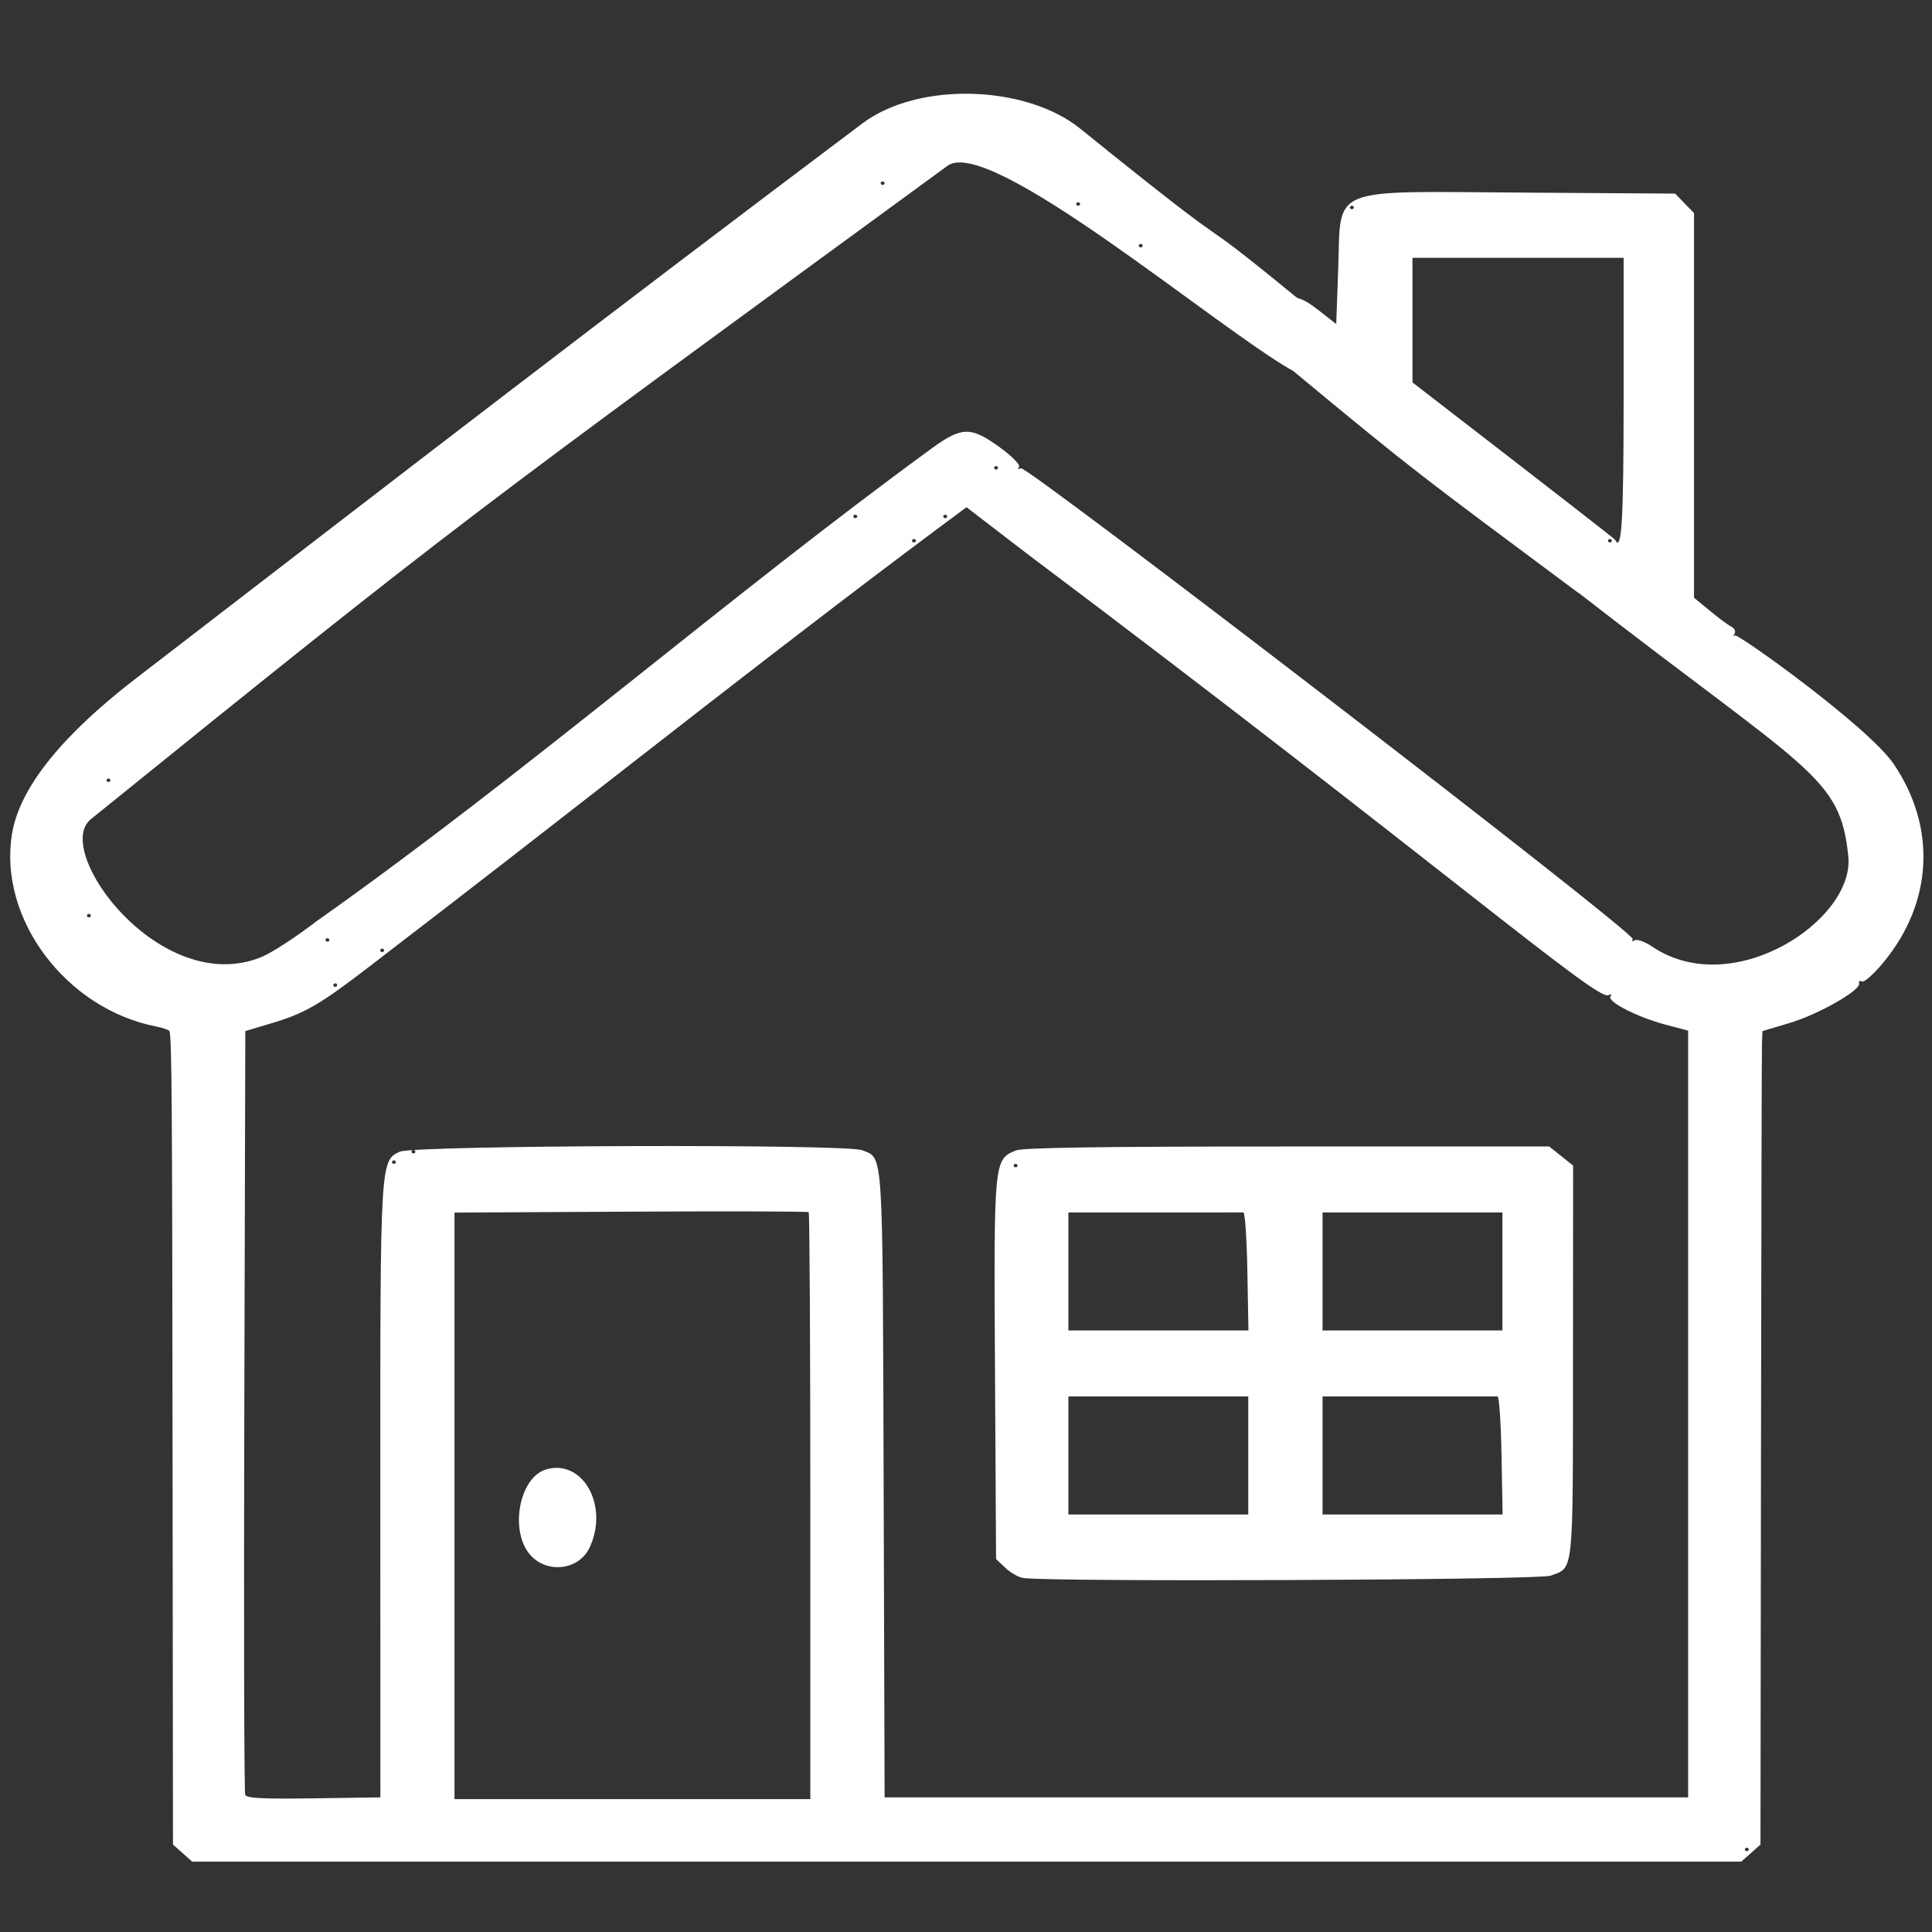 <?xml version="1.0" encoding="UTF-8" standalone="no"?>
<svg
   width="850"
   height="850"
   version="1.1"
   id="svg1"
   sodipodiDocname="casaMain.svg"
   inkscapeVersion="1.3.2 (091e20e, 2023-11-25, custom)"
   xmlnsInkscape="http://www.inkscape.org/namespaces/inkscape"
   xmlnsSodipodi="http://sodipodi.sourceforge.net/DTD/sodipodi-0.dtd"
   xmlns="http://www.w3.org/2000/svg"
   xmlnsSvg="http://www.w3.org/2000/svg">
  <rect width="100%" height="100%" fill="#333333" stroke="none"/>
  <defs
     id="defs1" />
  <sodipodiNamedview
     id="namedview1"
     pagecolor="#ffffff"
     bordercolor="#111111"
     borderopacity="1"
     inkscapeShowpageshadow="0"
     inkscapePageopacity="0"
     inkscapePagecheckerboard="1"
     inkscapeDeskcolor="#d1d1d1"
     inkscapeZoom="1.013"
     inkscapeCx="425"
     inkscapeCy="346.022"
     inkscapeWindow-width="1920"
     inkscapeWindow-height="1057"
     inkscapeWindow-x="-8"
     inkscapeWindow-y="379"
     inkscapeWindow-maximized="1"
     inkscapeCurrent-layer="svg1" />
  <path
     d="M 80.326,815.28 76.103,811.532 75.919,637.735 C 75.756,484.323 75.57,458.158 74.607,453.75 c -0.123,-0.563 -2.737,-1.514 -5.808,-2.113 C 29.067,443.89 -0.688,404.309 5.241,367.089 9.378,341.113 37.93,315.32 59.931,298.38 185.455,201.728 261.805,142.743 379.315,54.368 c 24.99,-18.794 72.313,-16.858 95.922,2.217 80.321,64.892 41.181,30.055 94.974,74.094 1.58,1.294 2.038,-0.33 9.954,5.849 l 7.722,6.028 0.86,-24.109 c 1.319,-36.979 -5.226,-34.272 81.504,-33.707 l 66.742,0.435 4.15,4.285 4.15,4.285 v 84.617 84.617 l 7.032,5.789 c 3.868,3.184 8.142,6.347 9.498,7.028 1.356,0.682 1.938,2.056 1.293,3.055 -0.645,0.998 -0.551,1.316 0.209,0.707 1.168,-0.938 58.695,40.118 69.881,56.66 18.894,27.941 17.138,61.015 -4.635,87.273 -4.226,5.096 -8.454,8.842 -9.397,8.325 -0.943,-0.517 -1.501,-0.144 -1.241,0.83 0.8,2.994 -17.785,13.594 -30.492,17.392 l -12.042,3.599 -0.207,5.151 c -0.114,2.833 -0.308,83.36 -0.43,178.948 l -0.223,173.797 -4.223,3.749 -4.223,3.749 H 425.321 84.548 Z m 689.051,-1.597 c 0,-0.42 -0.387,-0.764 -0.86,-0.764 -0.473,0 -0.86,0.344 -0.86,0.764 0,0.42 0.387,0.764 0.86,0.764 0.473,0 0.86,-0.344 0.86,-0.764 z m -602.06,-158.073 c -0.041,-144.836 -0.033,-144.963 8.558,-148.907 6.266,-2.877 196.434,-3.491 203.44,-0.657 9.414,3.808 8.985,-2.839 9.448,146.51 l 0.429,138.218 H 565.952 742.713 V 622.102 453.429 l -9.847,-2.595 c -12.365,-3.259 -25.902,-10.167 -24.335,-12.418 0.713,-1.024 0.373,-1.241 -0.872,-0.558 -5.092,2.794 -76.899,-59.741 -256.427,-194.728 L 425.224,223.148 c -77.462,57.337 -152.497,117.174 -228.639,175.881 -8.225,6.3 -23.056,17.708 -32.959,25.352 -22.616,17.458 -29.247,21.342 -43.926,25.731 l -11.772,3.52 -0.443,167.044 c -0.244,91.874 -0.067,167.919 0.392,168.989 0.641,1.494 7.644,1.848 30.156,1.527 l 29.321,-0.418 z m 282.732,38.621 c -2.011,-0.331 -5.495,-2.338 -7.741,-4.46 l -4.084,-3.859 -0.473,-83.949 c -0.516,-91.612 -0.49,-91.878 9.238,-95.813 3.078,-1.245 37.004,-1.739 119.45,-1.739 h 115.151 l 5.26,4.2 5.26,4.2 -0.055,86.88 c -0.059,94.235 0.416,89.737 -9.877,93.557 -5.167,1.918 -220.89,2.832 -232.127,0.983 z m 99.133,-53.893 v -25.964 h -39.566 -39.566 v 25.964 25.964 h 39.566 39.566 z m 111.429,-0.003 c -0.259,-14.282 -1.051,-25.965 -1.761,-25.964 -0.71,10e-4 -18.321,0.003 -39.136,0.003 h -37.846 v 25.964 25.964 h 39.607 39.607 z m -111.818,-80.946 c -0.259,-14.282 -1.051,-25.965 -1.761,-25.964 -0.71,10e-4 -18.321,0.003 -39.136,0.003 h -37.846 v 25.964 25.964 h 39.607 39.607 z m 112.208,0.003 v -25.964 h -39.566 -39.566 v 25.964 25.964 h 39.566 39.566 z M 447.684,512.811 c 0,-0.42 -0.387,-0.764 -0.86,-0.764 -0.473,0 -0.86,0.344 -0.86,0.764 0,0.42 0.387,0.764 0.86,0.764 0.473,0 0.86,-0.344 0.86,-0.764 z m -91.175,149.927 c 0,-70.84 -0.322,-129.086 -0.716,-129.436 -0.394,-0.35 -35.616,-0.451 -78.273,-0.224 l -77.557,0.412 v 129.024 129.024 h 78.273 78.273 z m -122.847,21.774 c -9.688,-10.222 -5.463,-34.493 6.621,-38.033 16.171,-4.738 27.735,16.071 19.113,34.392 -4.567,9.703 -18.165,11.628 -25.734,3.642 z M 174.159,511.284 c 0,-0.42 -0.387,-0.764 -0.86,-0.764 -0.473,0 -0.86,0.344 -0.86,0.764 0,0.42 0.387,0.764 0.86,0.764 0.473,0 0.86,-0.344 0.86,-0.764 z m 8.601,-4.582 c 0,-0.42 -0.387,-0.764 -0.86,-0.764 -0.473,0 -0.86,0.344 -0.86,0.764 0,0.42 0.387,0.764 0.86,0.764 0.473,0 0.86,-0.344 0.86,-0.764 z M 148.355,433.393 c 0,-0.42 -0.387,-0.764 -0.86,-0.764 -0.473,0 -0.86,0.344 -0.86,0.764 0,0.42 0.387,0.764 0.86,0.764 0.473,0 0.86,-0.344 0.86,-0.764 z m -33.545,-12.239 c 4.731,-1.9 15.678,-9.102 24.472,-15.857 93.064,-65.78 180.211,-142.082 271.053,-208.332 12.912,-9.299 16.854,-9.325 29.479,-0.195 5.424,3.923 9.142,7.704 8.493,8.636 -0.686,0.986 -0.355,1.22 0.818,0.577 2.56,-1.405 270.927,204.747 269.221,207.198 -0.643,0.924 -0.279,1.138 0.867,0.509 1.087,-0.596 4.538,0.651 7.67,2.771 35.406,23.976 89.062,-11.63 86.302,-39.577 -3.524,-35.684 -17.094,-37.138 -118.515,-115.929 -0.521,-0.405 0.21,0.251 -0.37,-0.181 -70.507,-52.528 -70.285,-51.941 -125.068,-97.33 -0.911,-0.755 0.294,0.109 -0.844,-0.534 C 535.406,144.279 435.349,59.427 416.904,72.911 203.123,229.198 202.563,228.958 39.941,360.441 c -17.091,13.819 30.546,78.513 74.868,60.712 z m 54.189,-3.034 c 0,-0.42 -0.387,-0.764 -0.86,-0.764 -0.473,0 -0.86,0.344 -0.86,0.764 0,0.42 0.387,0.764 0.86,0.764 0.473,0 0.86,-0.344 0.86,-0.764 z m -24.084,-4.582 c 0,-0.42 -0.387,-0.764 -0.86,-0.764 -0.473,0 -0.86,0.344 -0.86,0.764 0,0.42 0.387,0.764 0.86,0.764 0.473,0 0.86,-0.344 0.86,-0.764 z M 39.977,402.847 c 0,-0.42 -0.387,-0.764 -0.86,-0.764 -0.473,0 -0.86,0.344 -0.86,0.764 0,0.42 0.387,0.764 0.86,0.764 0.473,0 0.86,-0.344 0.86,-0.764 z m 8.601,-59.564 c 0,-0.42 -0.387,-0.764 -0.86,-0.764 -0.473,0 -0.86,0.344 -0.86,0.764 0,0.42 0.387,0.764 0.86,0.764 0.473,0 0.86,-0.344 0.86,-0.764 z M 402.957,237.902 c 0,-0.42 -0.387,-0.764 -0.86,-0.764 -0.473,0 -0.86,0.344 -0.86,0.764 0,0.997 1.72,0.997 1.72,0 z m 306.21,0 c 0,-0.42 -0.387,-0.764 -0.86,-0.764 -0.473,0 -0.86,0.344 -0.86,0.764 0,0.42 0.387,0.764 0.86,0.764 0.473,0 0.86,-0.344 0.86,-0.764 z m 5.161,-62.708 v -61.764 h -46.448 -46.448 v 27.409 27.409 c 67.719,52.264 88.946,68.819 89.172,69.273 2.869,5.787 3.724,-8.524 3.724,-62.327 z m -337.175,52.017 c 0,-0.42 -0.387,-0.764 -0.86,-0.764 -0.473,0 -0.86,0.344 -0.86,0.764 0,0.42 0.387,0.764 0.86,0.764 0.473,0 0.86,-0.344 0.86,-0.764 z m 39.566,0 c 0,-0.42 -0.387,-0.764 -0.86,-0.764 -0.473,0 -0.86,0.344 -0.86,0.764 0,0.42 0.387,0.764 0.86,0.764 0.473,0 0.86,-0.344 0.86,-0.764 z m 22.364,-21.382 c 0,-0.42 -0.387,-0.764 -0.86,-0.764 -0.473,0 -0.86,0.344 -0.86,0.764 0,0.42 0.387,0.764 0.86,0.764 0.473,0 0.86,-0.344 0.86,-0.764 z m 63.65,-97.746 c 0,-0.42 -0.387,-0.764 -0.86,-0.764 -0.473,0 -0.86,0.344 -0.86,0.764 0,0.997 1.72,0.997 1.72,0 z m 92.895,-16.8 c 0,-0.42 -0.387,-0.764 -0.86,-0.764 -0.473,0 -0.86,0.344 -0.86,0.764 0,0.42 0.387,0.764 0.86,0.764 0.473,0 0.86,-0.344 0.86,-0.764 z M 475.209,89.756 c 0,-0.42 -0.387,-0.764 -0.86,-0.764 -0.473,0 -0.86,0.344 -0.86,0.764 0,0.42 0.387,0.764 0.86,0.764 0.473,0 0.86,-0.344 0.86,-0.764 z m -86.014,-9.164 c 0,-0.42 -0.387,-0.764 -0.86,-0.764 -0.473,0 -0.86,0.344 -0.86,0.764 0,0.42 0.387,0.764 0.86,0.764 0.473,0 0.86,-0.344 0.86,-0.764 z"
     id="path1"
     style="stroke-width:1;fill:#ffffff" />
</svg>
